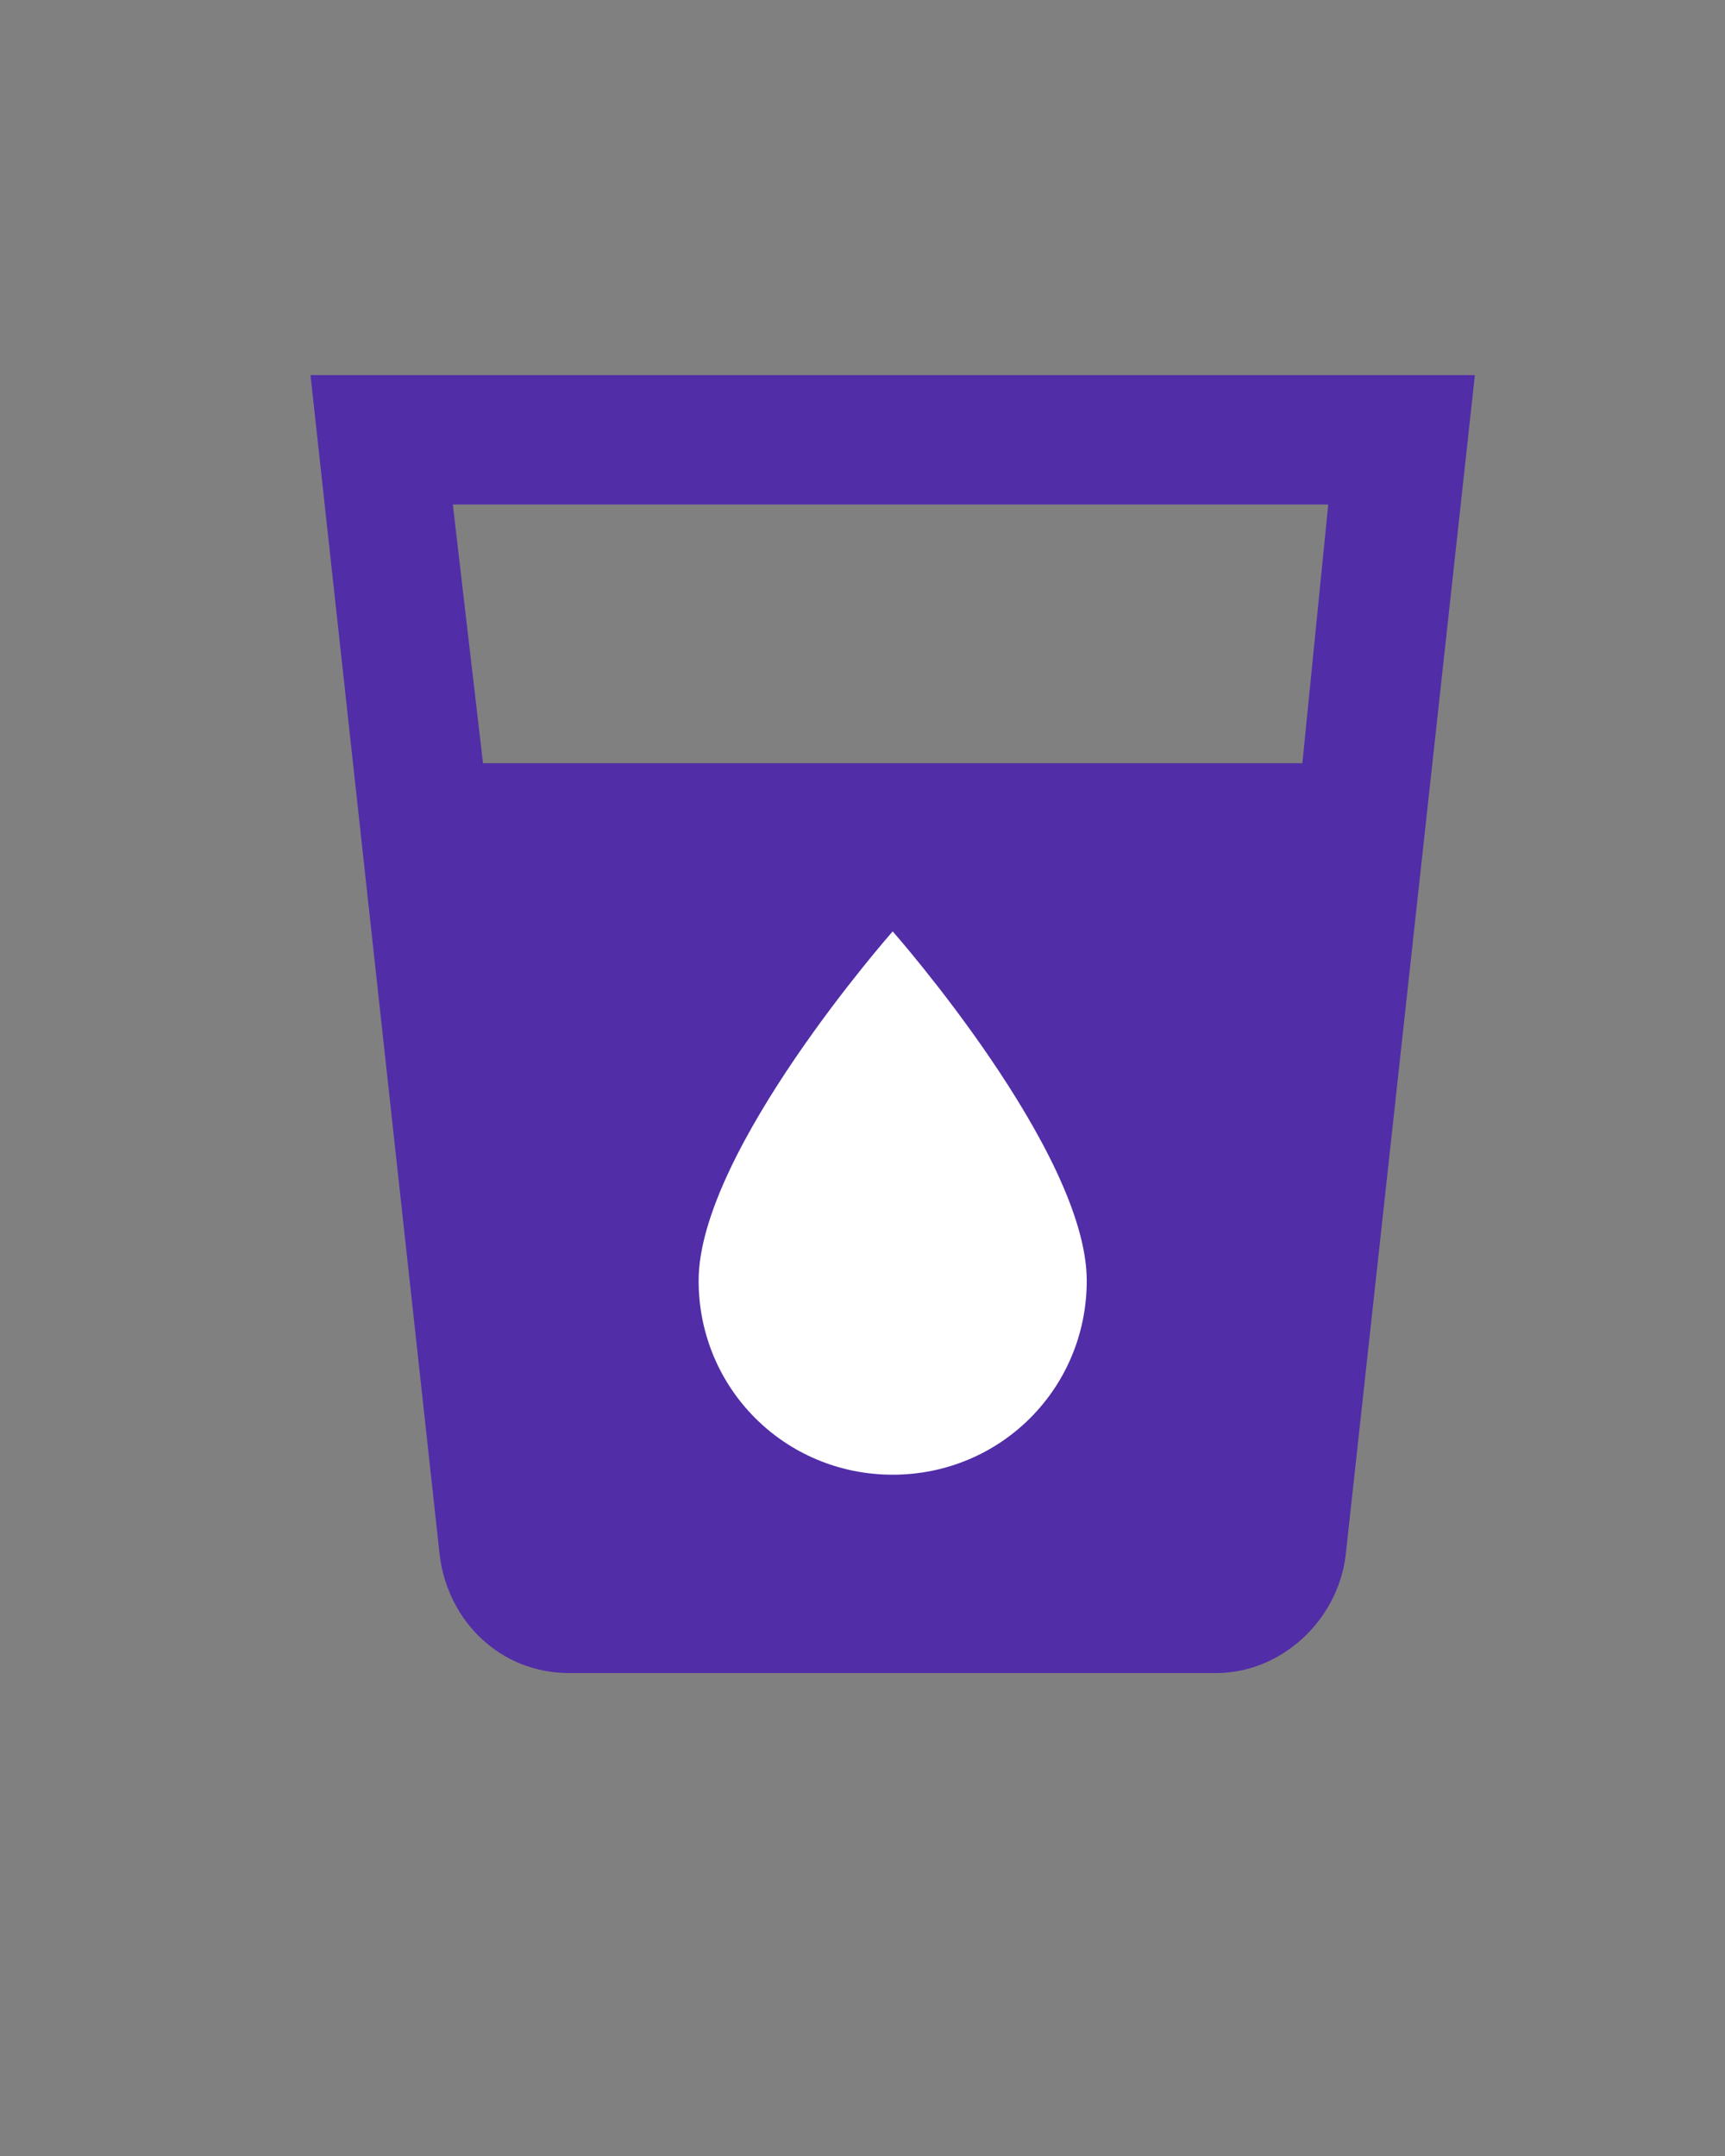 <svg xmlns="http://www.w3.org/2000/svg" width="40" height="50" viewBox="0 -5 40 50" xmlns:v="https://vecta.io/nano"><rect x="0" y="-5" width="40" height="50" fill="#808080" stroke="none"/><path d="M7.2 3.7l3 27.4c.2 1.5 1.4 2.7 3 2.7h15c1.5 0 2.8-1.2 3-2.7l3-27.4h-27zm23 9h-19l-.7-6h20.3l-.6 6z" fill="#512da8"/><path d="M16.2,24.7c0,2.5,2,4.5,4.5,4.5s4.5-2,4.5-4.5c0-3-4.5-8.1-4.5-8.1S16.2,21.7,16.2,24.7z" fill="#fff"/></svg>